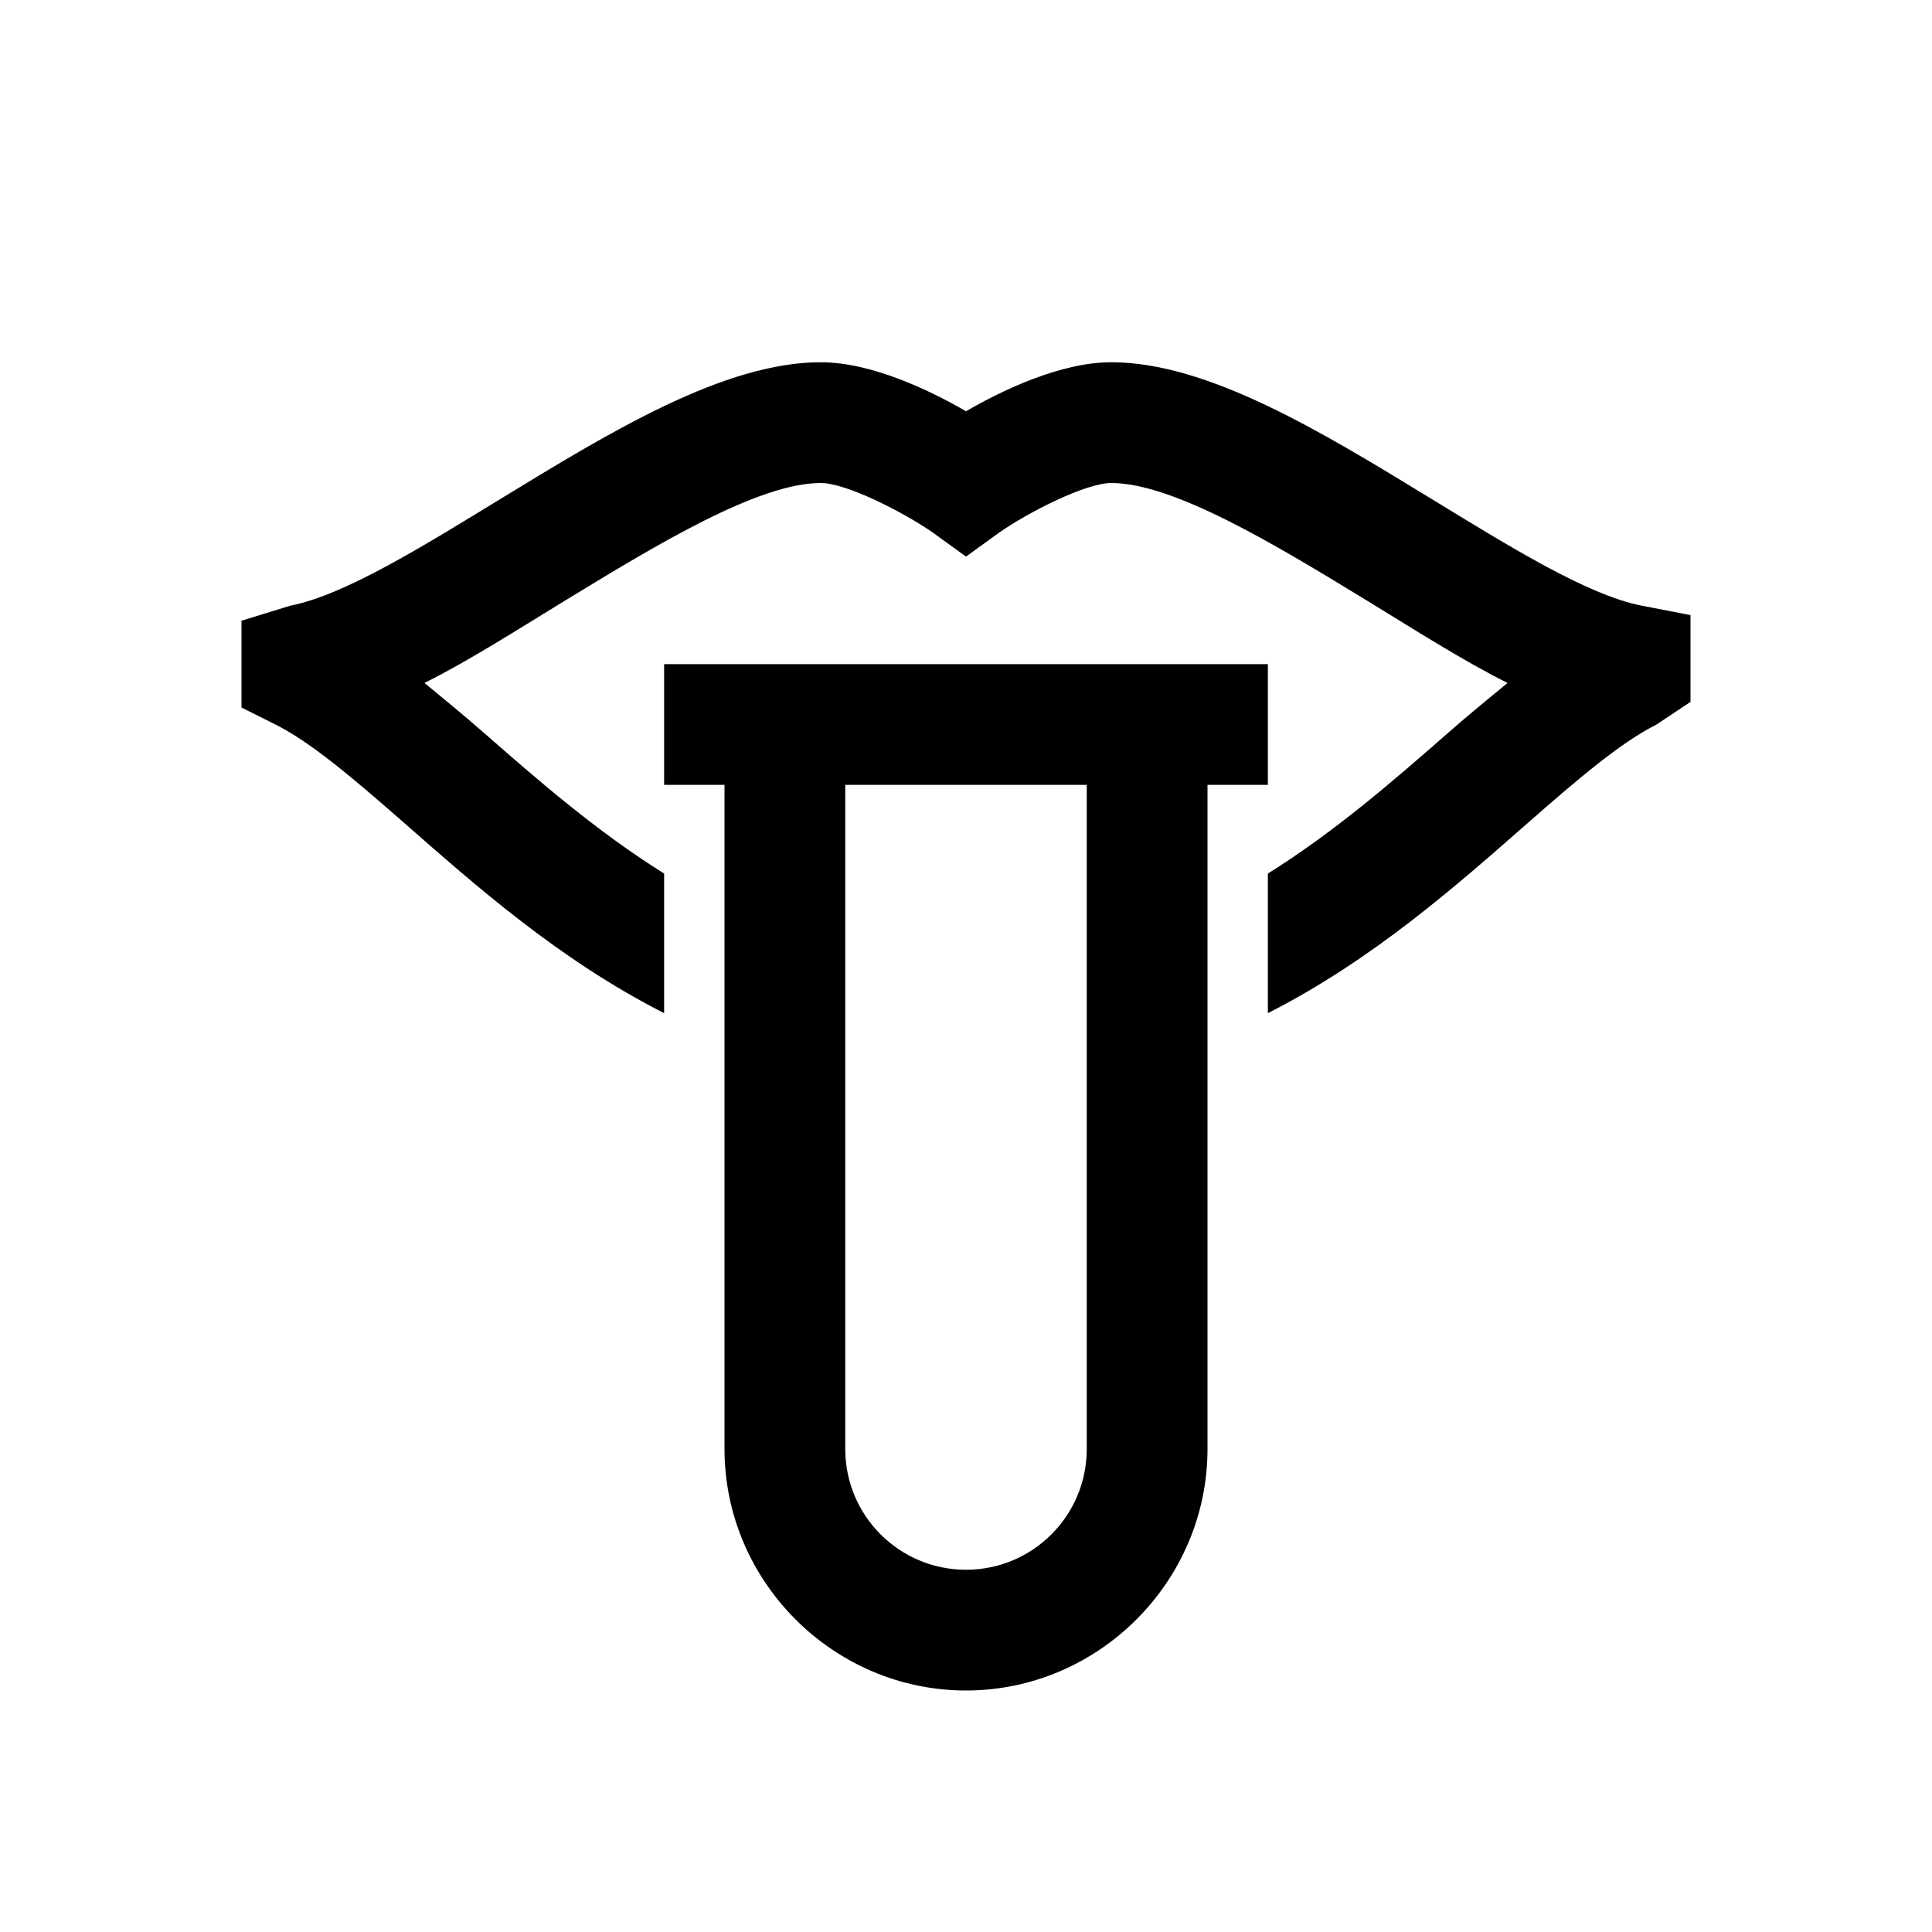 <?xml version="1.0" encoding="utf-8"?>
<svg xmlns="http://www.w3.org/2000/svg" viewBox="0 0 32 32" fill="#000000"><path style="text-indent:0;text-align:start;line-height:normal;text-transform:none;block-progression:tb;-inkscape-font-specification:Bitstream Vera Sans" d="M 13.594 6 C 11.998 6 10.12 7.146 8.312 8.25 C 7.027 9.035 5.713 9.856 4.812 10.031 L 4 10.281 L 4 11.719 L 4.562 12 C 5.154 12.296 5.865 12.904 6.688 13.625 C 7.862 14.653 9.249 15.891 11 16.781 L 11 14.469 C 9.873 13.764 8.902 12.914 8 12.125 C 7.665 11.831 7.341 11.569 7.031 11.312 C 7.778 10.938 8.567 10.431 9.375 9.938 C 10.874 9.023 12.56 8 13.594 8 C 14.012 8 14.938 8.469 15.438 8.812 L 16 9.219 L 16.562 8.812 C 17.061 8.469 17.988 8 18.406 8 C 19.439 8 21.126 9.023 22.625 9.938 C 23.433 10.431 24.222 10.938 24.969 11.312 C 24.659 11.569 24.335 11.831 24 12.125 C 23.098 12.915 22.127 13.764 21 14.469 L 21 16.781 C 22.751 15.891 24.139 14.653 25.312 13.625 C 26.134 12.904 26.846 12.296 27.438 12 L 28 11.625 L 28 10.188 L 27.188 10.031 C 26.288 9.856 24.974 9.035 23.688 8.25 C 21.88 7.145 20.002 6 18.406 6 C 17.573 6 16.609 6.458 16 6.812 C 15.391 6.458 14.427 6 13.594 6 z M 11 11 L 11 13 L 12 13 L 12 24 C 12 26.195 13.805 28 16 28 C 18.195 28 20 26.195 20 24 L 20 13 L 21 13 L 21 11 L 11 11 z M 14 13 L 18 13 L 18 24 C 18 25.105 17.105 26 16 26 C 14.895 26 14 25.105 14 24 L 14 13 z" overflow="visible" font-family="Bitstream Vera Sans" fill="#000000"/></svg>
